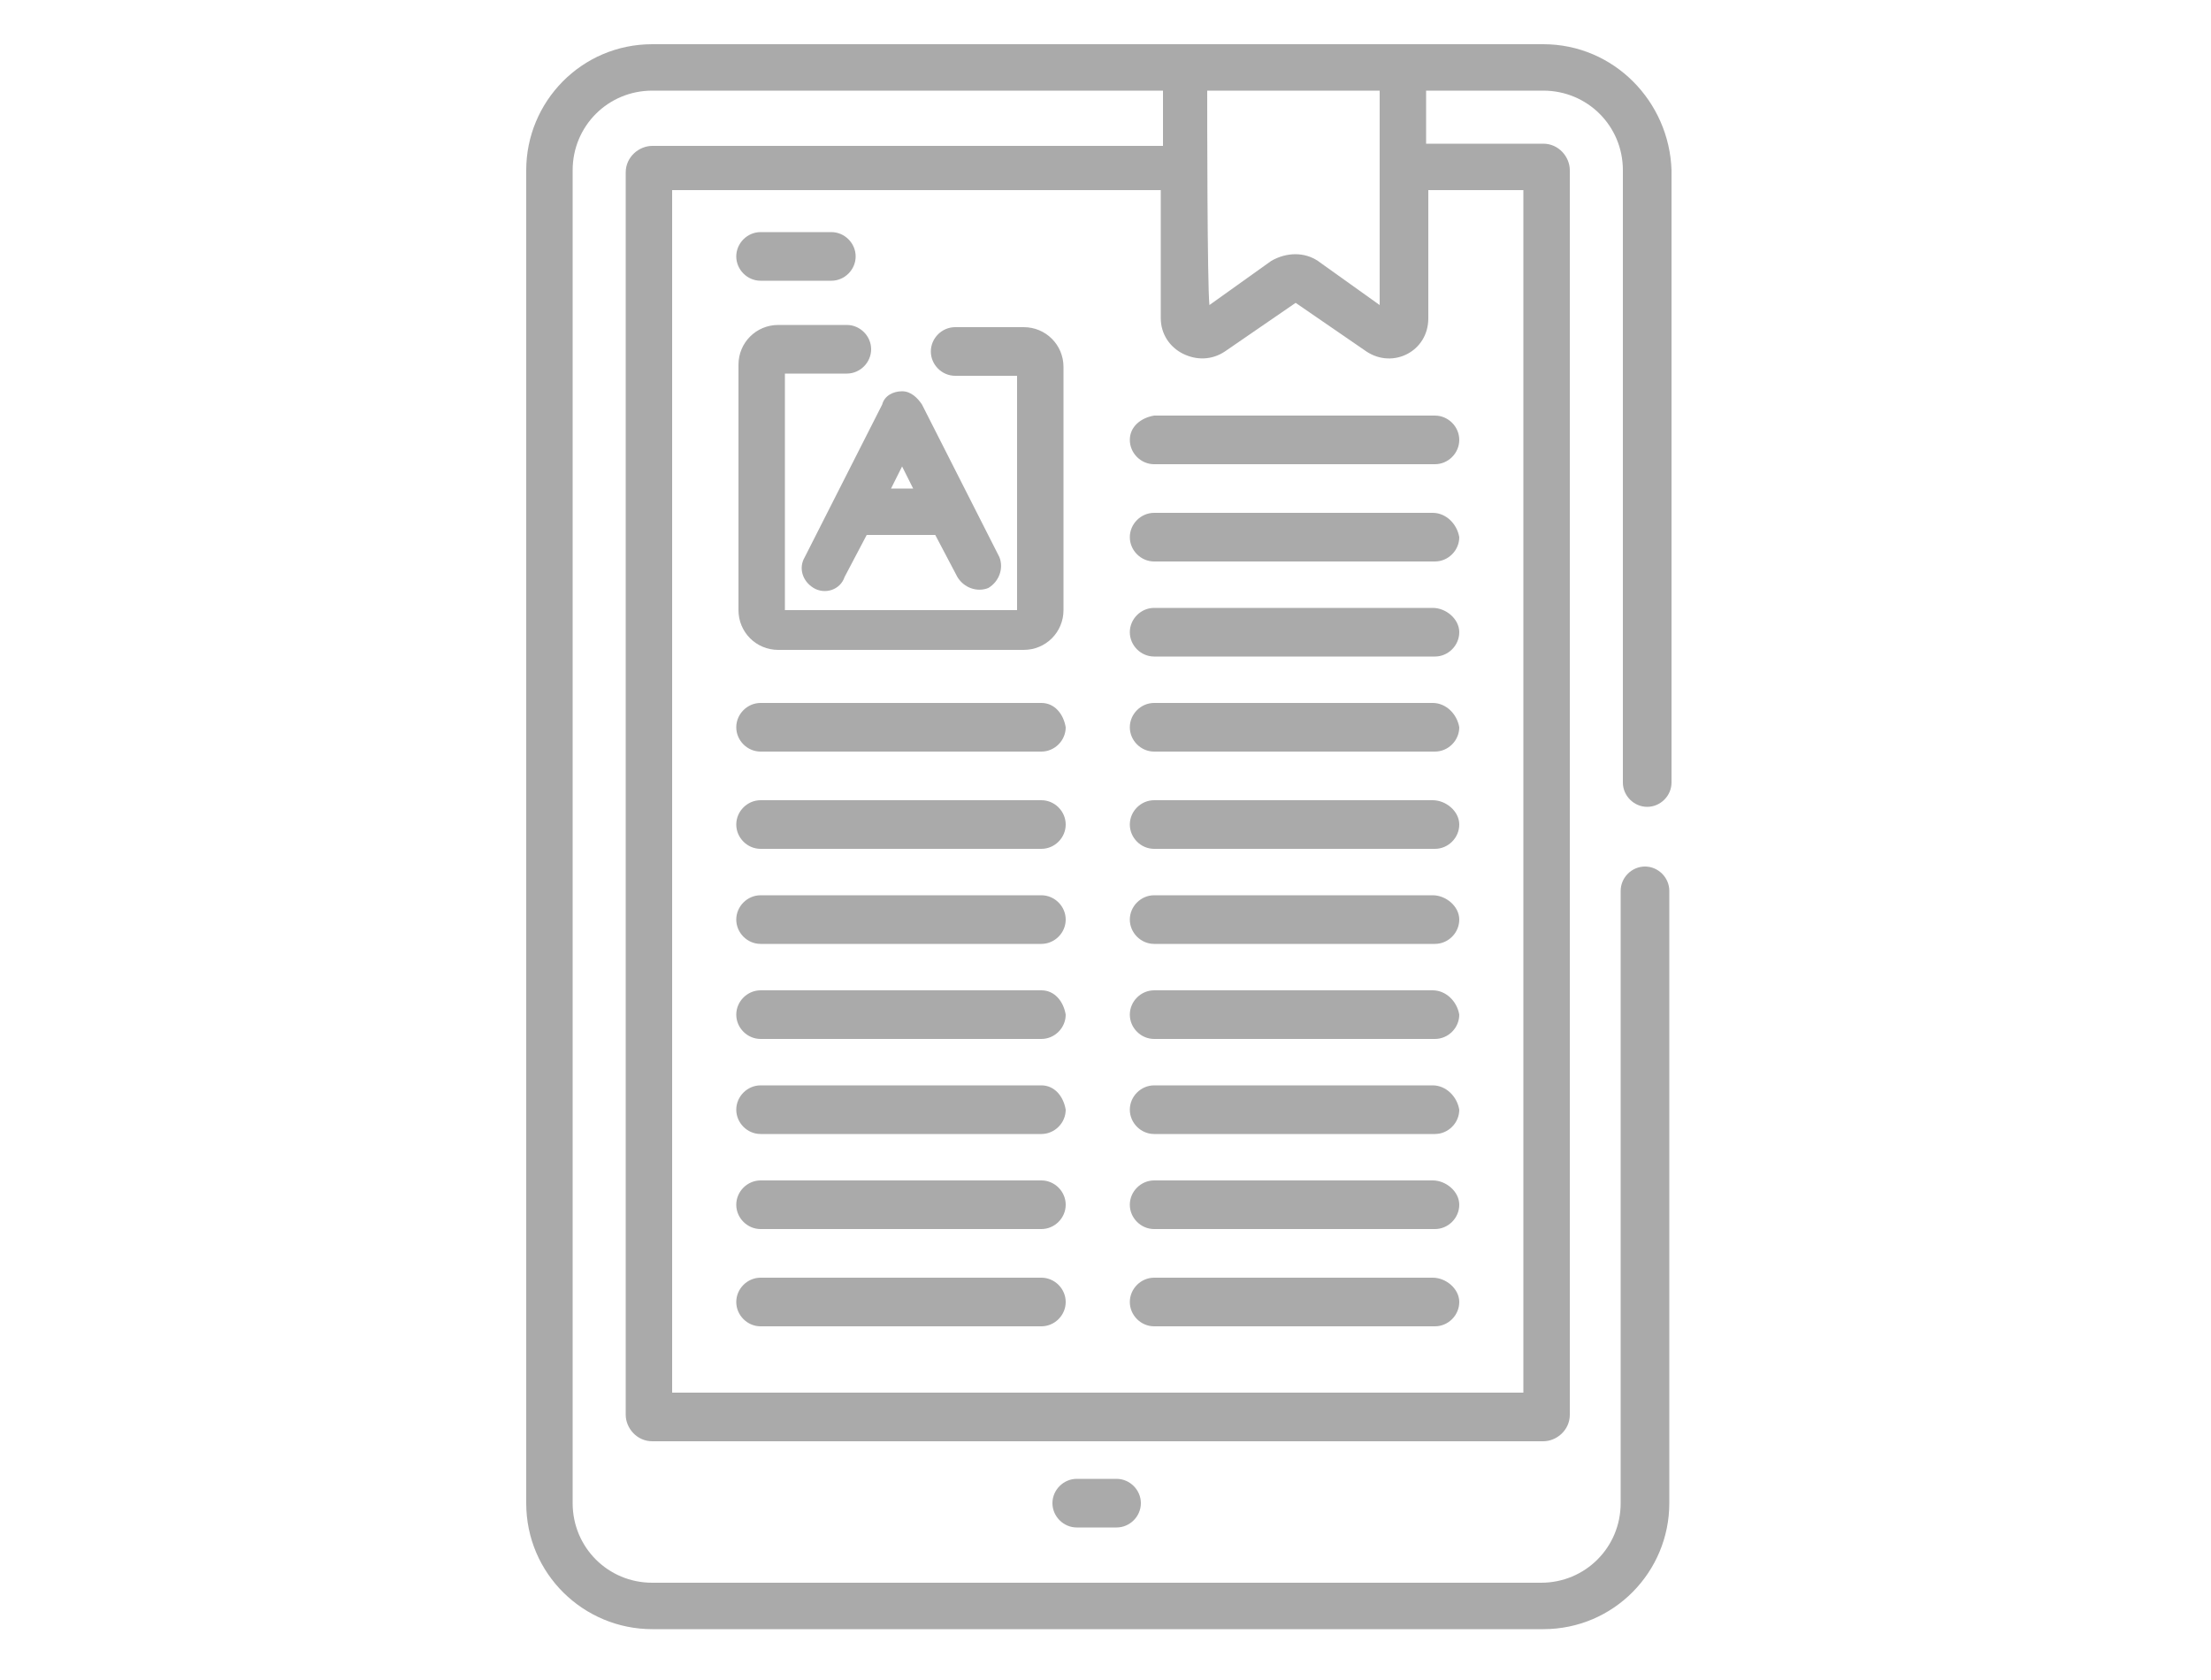 <?xml version="1.0" encoding="utf-8"?>
<!-- Generator: Adobe Illustrator 22.0.1, SVG Export Plug-In . SVG Version: 6.00 Build 0)  -->
<svg version="1.1" id="picto" xmlns="http://www.w3.org/2000/svg" xmlns:xlink="http://www.w3.org/1999/xlink" x="0px" y="0px"
	 viewBox="0 0 100 76" style="enable-background:new 0 0 100 76;" xml:space="preserve">
<style type="text/css">
	.st0{fill:none;}
	.st1{fill:#AAAAAA;}
</style>
<rect id="Rectangle" class="st0" width="100" height="76"/>
<g>
	<path class="st1" d="M48.7,66.9c-0.6,0-1.1,0.5-1.1,1.1s0.5,1.1,1.1,1.1h1.8c0.6,0,1.1-0.5,1.1-1.1s-0.5-1.1-1.1-1.1H48.7z"/>
	<path class="st1" d="M64.8,36.2H52.2c-0.6,0-1.1,0.5-1.1,1.1c0,0.6,0.5,1.1,1.1,1.1h12.7c0.6,0,1.1-0.5,1.1-1.1
		S65.4,36.2,64.8,36.2L64.8,36.2z"/>
	<path class="st1" d="M64.8,40.5H52.2c-0.6,0-1.1,0.5-1.1,1.1s0.5,1.1,1.1,1.1h12.7c0.6,0,1.1-0.5,1.1-1.1S65.4,40.5,64.8,40.5
		L64.8,40.5z"/>
	<path class="st1" d="M64.8,44.8H52.2c-0.6,0-1.1,0.5-1.1,1.1c0,0.6,0.5,1.1,1.1,1.1h12.7c0.6,0,1.1-0.5,1.1-1.1
		C65.9,45.3,65.4,44.8,64.8,44.8L64.8,44.8z"/>
	<path class="st1" d="M64.8,49.1H52.2c-0.6,0-1.1,0.5-1.1,1.1c0,0.6,0.5,1.1,1.1,1.1h12.7c0.6,0,1.1-0.5,1.1-1.1
		C65.9,49.6,65.4,49.1,64.8,49.1L64.8,49.1z"/>
	<path class="st1" d="M64.8,53.4H52.2c-0.6,0-1.1,0.5-1.1,1.1s0.5,1.1,1.1,1.1h12.7c0.6,0,1.1-0.5,1.1-1.1S65.4,53.4,64.8,53.4
		L64.8,53.4z"/>
	<path class="st1" d="M64.8,57.8H52.2c-0.6,0-1.1,0.5-1.1,1.1s0.5,1.1,1.1,1.1h12.7c0.6,0,1.1-0.5,1.1-1.1S65.4,57.8,64.8,57.8
		L64.8,57.8z"/>
	<path class="st1" d="M47.1,36.2H34.4c-0.6,0-1.1,0.5-1.1,1.1c0,0.6,0.5,1.1,1.1,1.1h12.7c0.6,0,1.1-0.5,1.1-1.1
		S47.7,36.2,47.1,36.2L47.1,36.2z"/>
	<path class="st1" d="M47.1,40.5H34.4c-0.6,0-1.1,0.5-1.1,1.1s0.5,1.1,1.1,1.1h12.7c0.6,0,1.1-0.5,1.1-1.1S47.7,40.5,47.1,40.5z"/>
	<path class="st1" d="M47.1,44.8H34.4c-0.6,0-1.1,0.5-1.1,1.1c0,0.6,0.5,1.1,1.1,1.1h12.7c0.6,0,1.1-0.5,1.1-1.1
		C48.1,45.3,47.7,44.8,47.1,44.8z"/>
	<path class="st1" d="M64.8,23.2H52.2c-0.6,0-1.1,0.5-1.1,1.1c0,0.6,0.5,1.1,1.1,1.1h12.7c0.6,0,1.1-0.5,1.1-1.1
		C65.9,23.7,65.4,23.2,64.8,23.2L64.8,23.2z"/>
	<path class="st1" d="M64.8,27.5H52.2c-0.6,0-1.1,0.5-1.1,1.1s0.5,1.1,1.1,1.1h12.7c0.6,0,1.1-0.5,1.1-1.1S65.4,27.5,64.8,27.5
		L64.8,27.5z"/>
	<path class="st1" d="M64.8,31.8H52.2c-0.6,0-1.1,0.5-1.1,1.1c0,0.6,0.5,1.1,1.1,1.1h12.7c0.6,0,1.1-0.5,1.1-1.1
		C65.9,32.3,65.4,31.8,64.8,31.8L64.8,31.8z"/>
	<path class="st1" d="M51.1,19.9c0,0.6,0.5,1.1,1.1,1.1h12.7c0.6,0,1.1-0.5,1.1-1.1c0-0.6-0.5-1.1-1.1-1.1H52.2
		C51.6,18.9,51.1,19.3,51.1,19.9z"/>
	<path class="st1" d="M47.1,31.8H34.4c-0.6,0-1.1,0.5-1.1,1.1c0,0.6,0.5,1.1,1.1,1.1h12.7c0.6,0,1.1-0.5,1.1-1.1
		C48.1,32.3,47.7,31.8,47.1,31.8z"/>
	<path class="st1" d="M47.1,49.1H34.4c-0.6,0-1.1,0.5-1.1,1.1c0,0.6,0.5,1.1,1.1,1.1h12.7c0.6,0,1.1-0.5,1.1-1.1
		C48.1,49.6,47.7,49.1,47.1,49.1z"/>
	<path class="st1" d="M47.1,53.4H34.4c-0.6,0-1.1,0.5-1.1,1.1s0.5,1.1,1.1,1.1h12.7c0.6,0,1.1-0.5,1.1-1.1S47.7,53.4,47.1,53.4z"/>
	<path class="st1" d="M47.1,57.8H34.4c-0.6,0-1.1,0.5-1.1,1.1s0.5,1.1,1.1,1.1h12.7c0.6,0,1.1-0.5,1.1-1.1S47.7,57.8,47.1,57.8z"/>
	<path class="st1" d="M36.8,26.6c0.5,0.3,1.2,0.1,1.4-0.5l1-1.9h3.1l1,1.9c0.3,0.5,0.9,0.7,1.4,0.5c0.5-0.3,0.7-0.9,0.5-1.4
		l-3.5-6.9c-0.2-0.3-0.5-0.6-0.9-0.6c-0.4,0-0.8,0.2-0.9,0.6l-3.5,6.9C36.1,25.7,36.3,26.3,36.8,26.6z M40.8,21.1l0.5,1h-1
		L40.8,21.1z"/>
	<path class="st1" d="M34.4,12.7h3.2c0.6,0,1.1-0.5,1.1-1.1s-0.5-1.1-1.1-1.1h-3.2c-0.6,0-1.1,0.5-1.1,1.1S33.8,12.7,34.4,12.7z"/>
	<path class="st1" d="M46.3,14.8h-3.1c-0.6,0-1.1,0.5-1.1,1.1c0,0.6,0.5,1.1,1.1,1.1H46v10.6H35.5V16.9h2.8c0.6,0,1.1-0.5,1.1-1.1
		c0-0.6-0.5-1.1-1.1-1.1h-3.1c-1,0-1.8,0.8-1.8,1.8v11.1c0,1,0.8,1.8,1.8,1.8h11.1c1,0,1.8-0.8,1.8-1.8V16.6
		C48.1,15.6,47.3,14.8,46.3,14.8z"/>
	<path class="st1" d="M69.8,2c-1.4,0-38.5,0-40.3,0c-3.2,0-5.7,2.6-5.7,5.7V68c0,3.2,2.6,5.7,5.7,5.7h40.3c3.2,0,5.7-2.6,5.7-5.7
		V40.3c0-0.6-0.5-1.1-1.1-1.1c-0.6,0-1.1,0.5-1.1,1.1V68c0,2-1.6,3.6-3.6,3.6H29.5c-2,0-3.6-1.6-3.6-3.6V7.7c0-2,1.6-3.6,3.6-3.6
		h23.1v2.5H29.5c-0.6,0-1.2,0.5-1.2,1.2v56.2c0,0.6,0.5,1.2,1.2,1.2h40.3c0.6,0,1.2-0.5,1.2-1.2V7.7c0-0.6-0.5-1.2-1.2-1.2h-5.3V4.1
		h5.3c2,0,3.6,1.6,3.6,3.6v27.7c0,0.6,0.5,1.1,1.1,1.1c0.6,0,1.1-0.5,1.1-1.1V7.7C75.5,4.6,73,2,69.8,2L69.8,2z M54.6,4.1h7.8v9.7
		l-2.8-2c-0.6-0.4-1.4-0.4-2.1,0l-2.8,2C54.6,12.8,54.6,5.1,54.6,4.1L54.6,4.1z M68.9,8.6V63H30.4V8.6h22.1v5.8c0,0.7,0.4,1.3,1,1.6
		c0.6,0.3,1.3,0.3,1.9-0.1l3.2-2.2l3.2,2.2c1.2,0.8,2.8,0,2.8-1.5V8.6H68.9z"/>
</g>
</svg>
